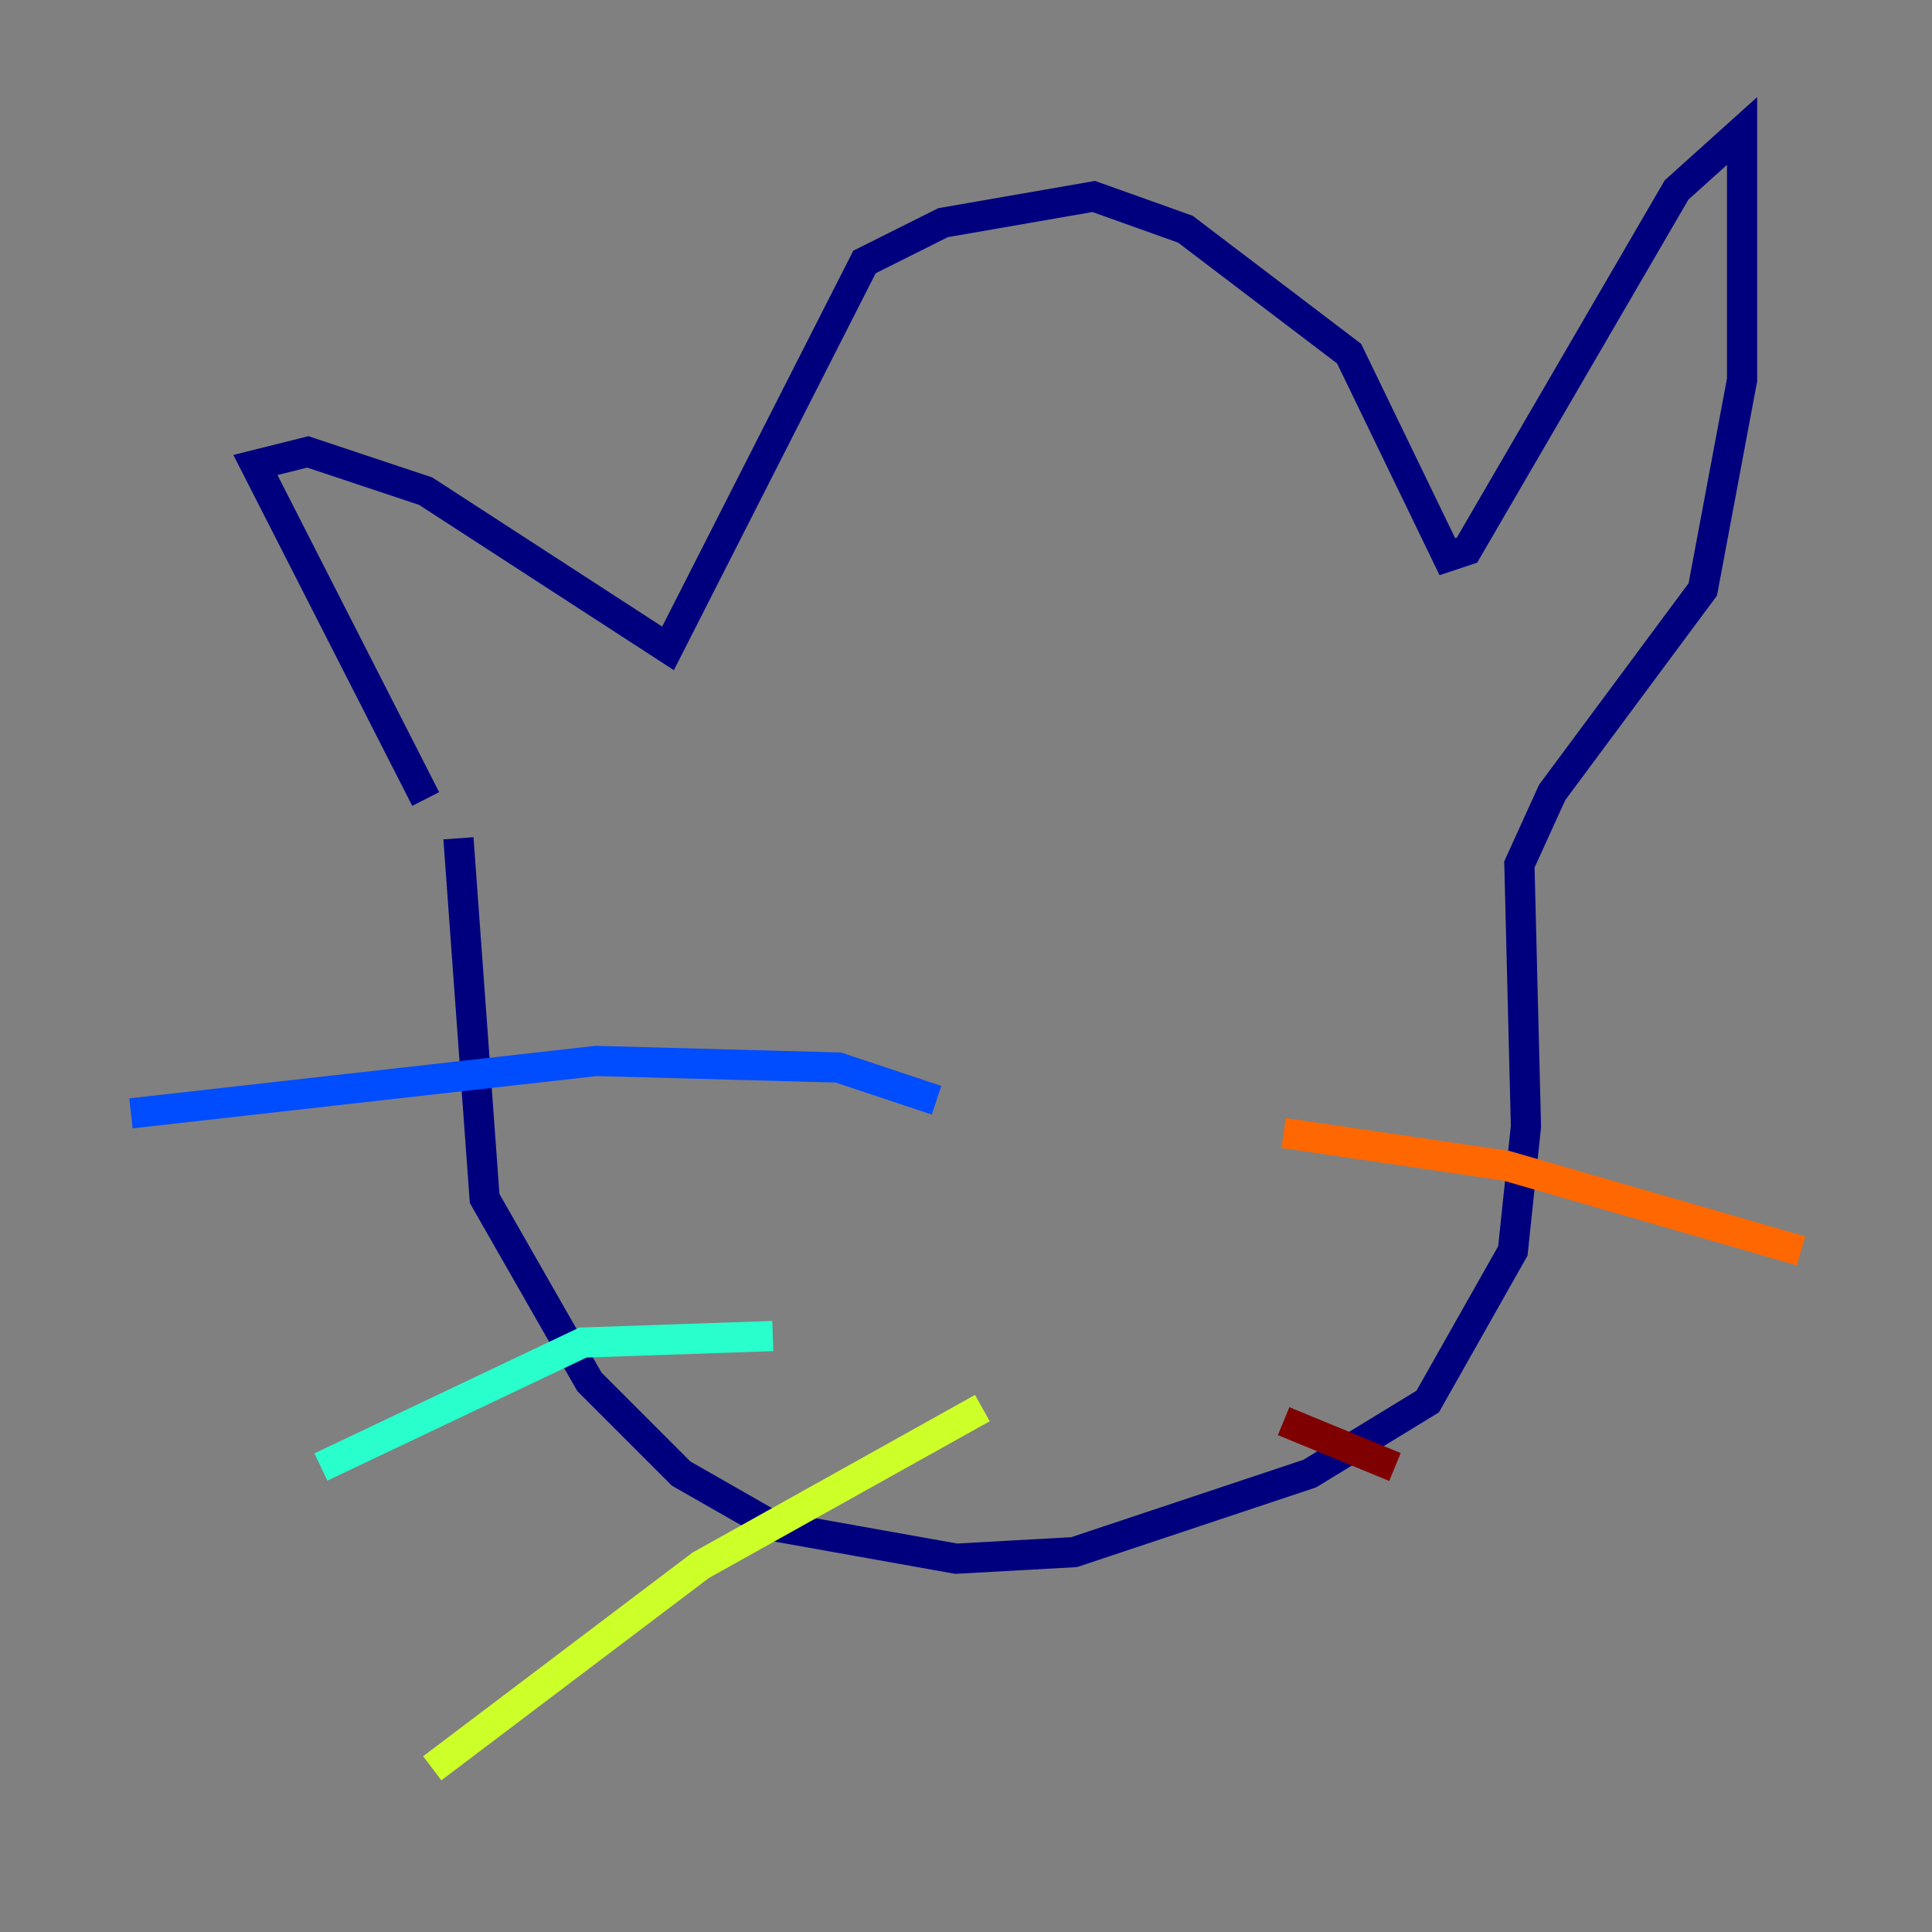<?xml version="1.0" encoding="utf-8" ?>
<svg baseProfile="tiny" height="128" version="1.2" viewBox="0,0,128,128" width="128" xmlns="http://www.w3.org/2000/svg" xmlns:ev="http://www.w3.org/2001/xml-events" xmlns:xlink="http://www.w3.org/1999/xlink"><rect x="0" y="0" width="128" height="128" fill="#808080" stroke="none"/><defs /><polyline fill="none" points="28.203,52.936 16.922,30.807 20.393,29.939 28.203,32.542 44.258,42.956 57.275,17.356 62.481,14.752 72.461,13.017 78.536,15.186 89.383,23.43 95.891,36.881 97.193,36.447 111.078,12.583 115.417,8.678 115.417,25.166 112.814,39.051 102.834,52.502 100.664,57.275 101.098,74.63 100.231,82.875 94.59,92.854 86.78,97.627 71.159,102.834 63.349,103.268 51.2,101.098 45.125,97.627 39.051,91.552 32.108,79.403 30.373,55.539" stroke="#00007f" stroke-width="2" /><polyline fill="none" points="62.047,72.895 55.539,70.725 39.485,70.291 8.678,73.763" stroke="#004cff" stroke-width="2" /><polyline fill="none" points="51.2,88.515 38.617,88.949 21.261,97.193" stroke="#29ffcd" stroke-width="2" /><polyline fill="none" points="65.085,93.288 46.427,103.702 28.637,117.153" stroke="#cdff29" stroke-width="2" /><polyline fill="none" points="85.044,75.064 99.797,77.234 119.322,82.875" stroke="#ff6700" stroke-width="2" /><polyline fill="none" points="85.044,94.156 92.42,97.193" stroke="#7f0000" stroke-width="2" /></svg>